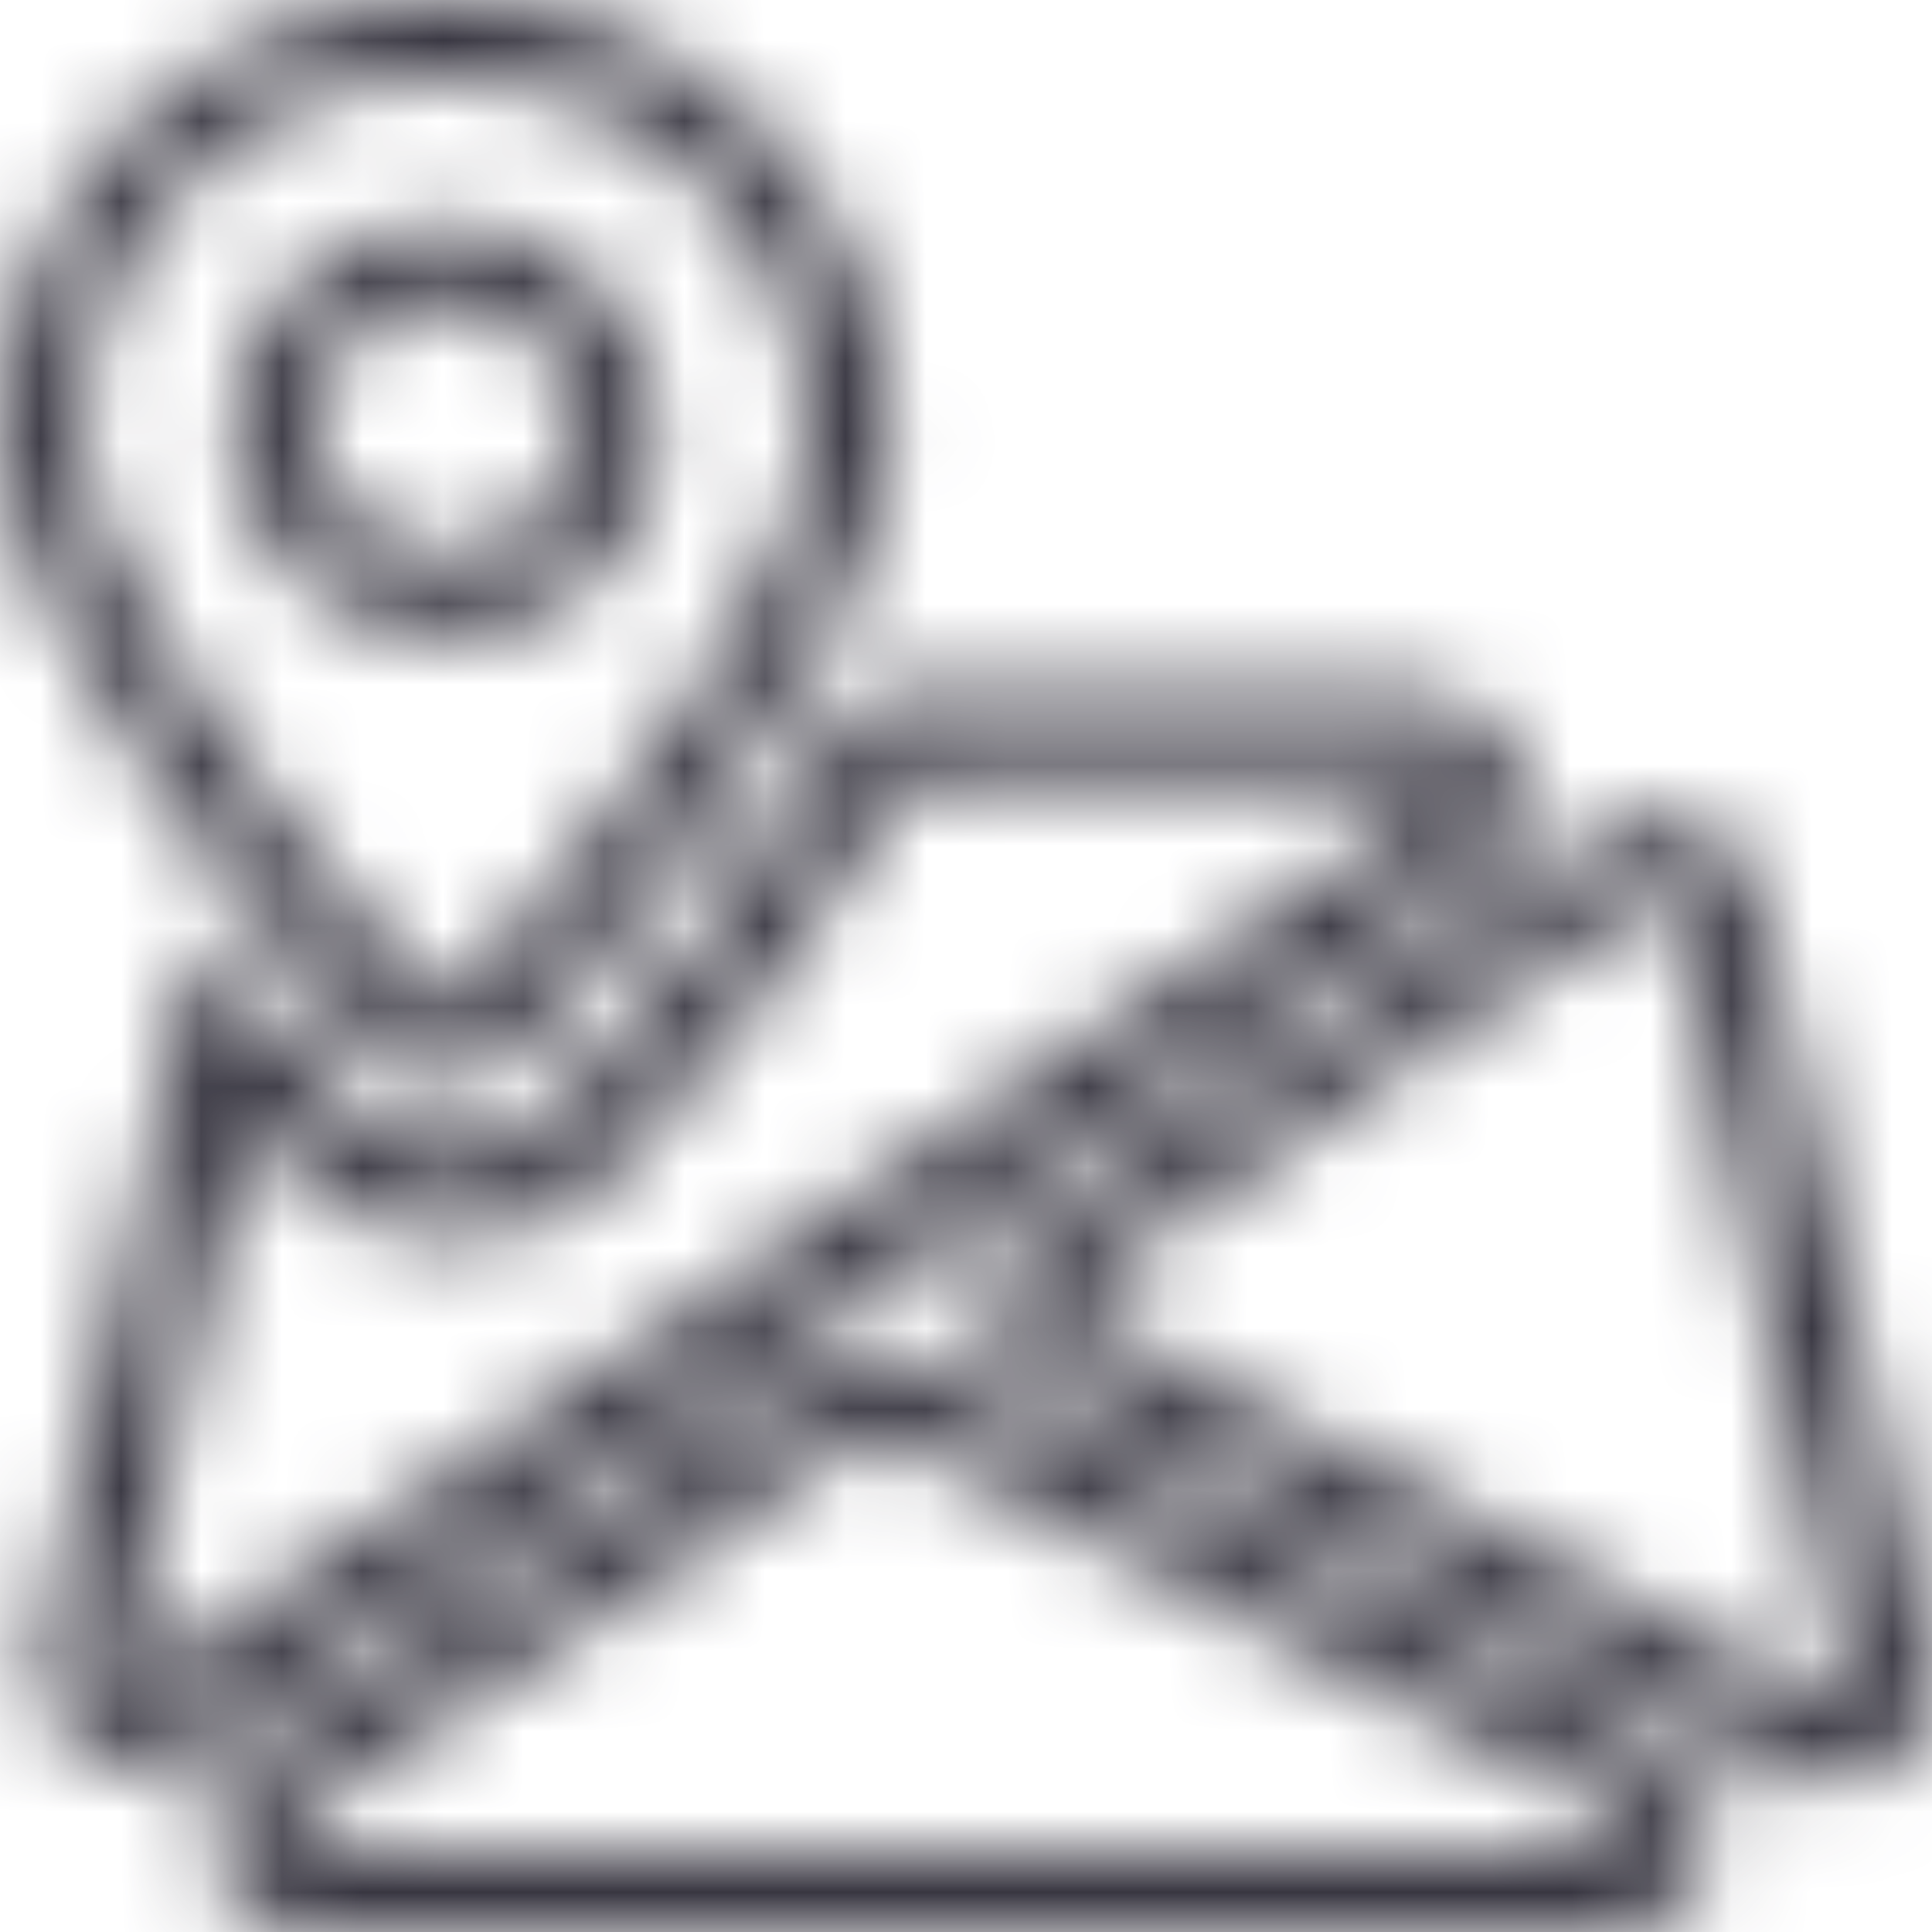 <svg width="24" height="24" viewBox="0 0 24 24" fill="none" xmlns="http://www.w3.org/2000/svg">
<g clip-path="url(#clip0_39_21)">
<mask id="mask0_39_21" style="mask-type:alpha" maskUnits="userSpaceOnUse" x="0" y="0" width="25" height="25">
<path fill-rule="evenodd" clip-rule="evenodd" d="M3.682 7.159C4.181 7.633 4.846 7.892 5.534 7.878V7.907C6.226 7.918 6.893 7.655 7.391 7.174C7.889 6.694 8.175 6.036 8.188 5.344C8.175 4.653 7.889 3.995 7.391 3.514C6.893 3.034 6.226 2.771 5.534 2.782C4.842 2.771 4.173 3.034 3.675 3.514C3.176 3.994 2.888 4.652 2.873 5.344C2.893 6.032 3.184 6.684 3.682 7.159ZM4.907 3.849C5.107 3.77 5.32 3.731 5.534 3.735V3.763C5.961 3.757 6.373 3.92 6.681 4.216C6.989 4.512 7.168 4.917 7.179 5.344C7.151 5.763 6.966 6.155 6.66 6.442C6.354 6.729 5.95 6.888 5.531 6.888C5.111 6.888 4.708 6.729 4.401 6.442C4.095 6.155 3.91 5.763 3.882 5.344C3.884 5.13 3.928 4.918 4.013 4.721C4.097 4.524 4.219 4.345 4.373 4.195C4.526 4.046 4.708 3.928 4.907 3.849Z" fill="#383641"/>
<path fill-rule="evenodd" clip-rule="evenodd" d="M5.039 13.312C5.196 13.379 5.364 13.413 5.534 13.413C5.703 13.414 5.871 13.381 6.027 13.317C6.183 13.252 6.325 13.158 6.445 13.038C7.214 12.206 11.061 7.935 11.061 5.33C11.033 3.891 10.436 2.522 9.4 1.523C8.363 0.524 6.973 -0.024 5.534 0.001C4.092 -0.024 2.699 0.525 1.661 1.527C0.623 2.529 0.026 3.902 0 5.344C0 7.949 3.847 12.22 4.624 13.024C4.741 13.147 4.882 13.245 5.039 13.312ZM2.377 2.208C3.223 1.393 4.359 0.947 5.534 0.968V0.996C6.703 0.977 7.833 1.42 8.677 2.229C9.522 3.038 10.013 4.147 10.045 5.316C10.045 7.187 7.306 10.638 5.689 12.375C5.647 12.417 5.59 12.44 5.531 12.44C5.471 12.44 5.414 12.417 5.372 12.375C3.755 10.631 1.016 7.18 1.016 5.316C1.041 4.141 1.53 3.023 2.377 2.208Z" fill="#383641"/>
<path fill-rule="evenodd" clip-rule="evenodd" d="M17.647 8.627H10.701L10.56 8.888C9.505 10.656 8.273 12.311 6.882 13.829C6.722 13.994 6.53 14.124 6.317 14.211C6.105 14.299 5.877 14.342 5.647 14.338C5.414 14.343 5.182 14.299 4.967 14.209C4.752 14.119 4.558 13.985 4.398 13.815C4.366 13.781 4.33 13.741 4.288 13.696C4.039 13.427 3.619 12.972 3.184 12.403L2.478 11.585L0.494 20.472C0.442 20.712 0.464 20.963 0.557 21.191C0.651 21.419 0.811 21.614 1.016 21.749C1.226 21.886 1.472 21.957 1.722 21.954C1.975 21.958 2.222 21.881 2.428 21.735L18.388 10.858C18.607 10.713 18.772 10.501 18.859 10.254C18.945 10.006 18.949 9.738 18.868 9.488C18.786 9.239 18.627 9.022 18.414 8.868C18.201 8.715 17.945 8.633 17.682 8.634L17.647 8.627ZM17.682 9.686C17.72 9.684 17.757 9.694 17.788 9.715C17.82 9.735 17.844 9.764 17.859 9.799C17.87 9.832 17.868 9.868 17.855 9.9C17.843 9.932 17.819 9.959 17.788 9.975L1.821 20.832C1.787 20.843 1.75 20.843 1.715 20.832C1.679 20.843 1.639 20.843 1.602 20.832C1.575 20.816 1.553 20.791 1.54 20.762C1.527 20.733 1.524 20.7 1.532 20.669L3.056 13.921C3.138 14.013 3.214 14.098 3.282 14.175C3.415 14.325 3.523 14.447 3.607 14.535C3.868 14.813 4.185 15.034 4.536 15.182C4.887 15.33 5.266 15.403 5.647 15.396C6.026 15.401 6.402 15.327 6.751 15.179C7.099 15.031 7.413 14.812 7.673 14.535C9.031 13.037 10.244 11.414 11.294 9.686H17.682Z" fill="#383641"/>
<path fill-rule="evenodd" clip-rule="evenodd" d="M22.172 22.003C22.351 22.096 22.549 22.144 22.751 22.145H22.779C22.963 22.145 23.145 22.105 23.312 22.026C23.479 21.947 23.626 21.833 23.743 21.69C23.86 21.547 23.944 21.381 23.988 21.202C24.033 21.023 24.037 20.836 24 20.655L21.833 11.119C21.79 10.921 21.697 10.736 21.564 10.584C21.431 10.431 21.261 10.314 21.071 10.243C20.88 10.171 20.675 10.145 20.472 10.168C20.269 10.191 20.075 10.263 19.906 10.378L12.847 15.156C12.671 15.274 12.529 15.436 12.435 15.625C12.341 15.815 12.298 16.025 12.311 16.236C12.332 16.446 12.406 16.646 12.525 16.819C12.645 16.992 12.807 17.131 12.995 17.225L22.172 22.003ZM20.463 11.154C20.505 11.142 20.549 11.142 20.591 11.154C20.616 11.145 20.642 11.143 20.668 11.147C20.701 11.158 20.731 11.178 20.755 11.204C20.778 11.23 20.794 11.261 20.802 11.295L22.92 20.888C22.929 20.929 22.926 20.971 22.911 21.01C22.896 21.049 22.869 21.083 22.835 21.107C22.803 21.132 22.763 21.146 22.722 21.146C22.681 21.146 22.642 21.132 22.609 21.107L13.433 16.328C13.401 16.311 13.374 16.285 13.354 16.254C13.334 16.224 13.323 16.188 13.32 16.152C13.319 16.116 13.326 16.08 13.342 16.048C13.358 16.016 13.382 15.989 13.412 15.968L20.463 11.154Z" fill="#383641"/>
<path fill-rule="evenodd" clip-rule="evenodd" d="M3.812 24.001H20.047C20.324 24.004 20.595 23.913 20.815 23.744C21.035 23.576 21.192 23.338 21.261 23.069C21.33 22.803 21.305 22.522 21.192 22.272C21.079 22.022 20.885 21.817 20.64 21.693L11.463 16.914C11.26 16.809 11.032 16.762 10.803 16.775C10.575 16.789 10.354 16.864 10.165 16.992L3.106 21.77C2.887 21.915 2.722 22.127 2.635 22.375C2.549 22.622 2.545 22.891 2.626 23.14C2.71 23.389 2.869 23.606 3.081 23.76C3.294 23.914 3.549 23.999 3.812 24.001ZM10.743 17.825C10.781 17.798 10.825 17.783 10.871 17.782L10.849 17.768C10.891 17.767 10.933 17.776 10.969 17.796L20.146 22.575C20.188 22.595 20.222 22.63 20.242 22.672C20.261 22.715 20.265 22.763 20.252 22.808C20.242 22.855 20.216 22.897 20.179 22.926C20.141 22.956 20.095 22.972 20.047 22.971H3.812C3.767 22.971 3.724 22.956 3.688 22.93C3.652 22.903 3.626 22.865 3.614 22.822C3.599 22.78 3.598 22.735 3.612 22.692C3.626 22.65 3.654 22.614 3.692 22.589L10.743 17.825Z" fill="#383641"/>
</mask>
<g mask="url(#mask0_39_21)">
<rect width="24" height="24" fill="#383641"/>
</g>
</g>
<defs>
<clipPath id="clip0_39_21">
<rect width="24" height="24" fill="white"/>
</clipPath>
</defs>
</svg>
